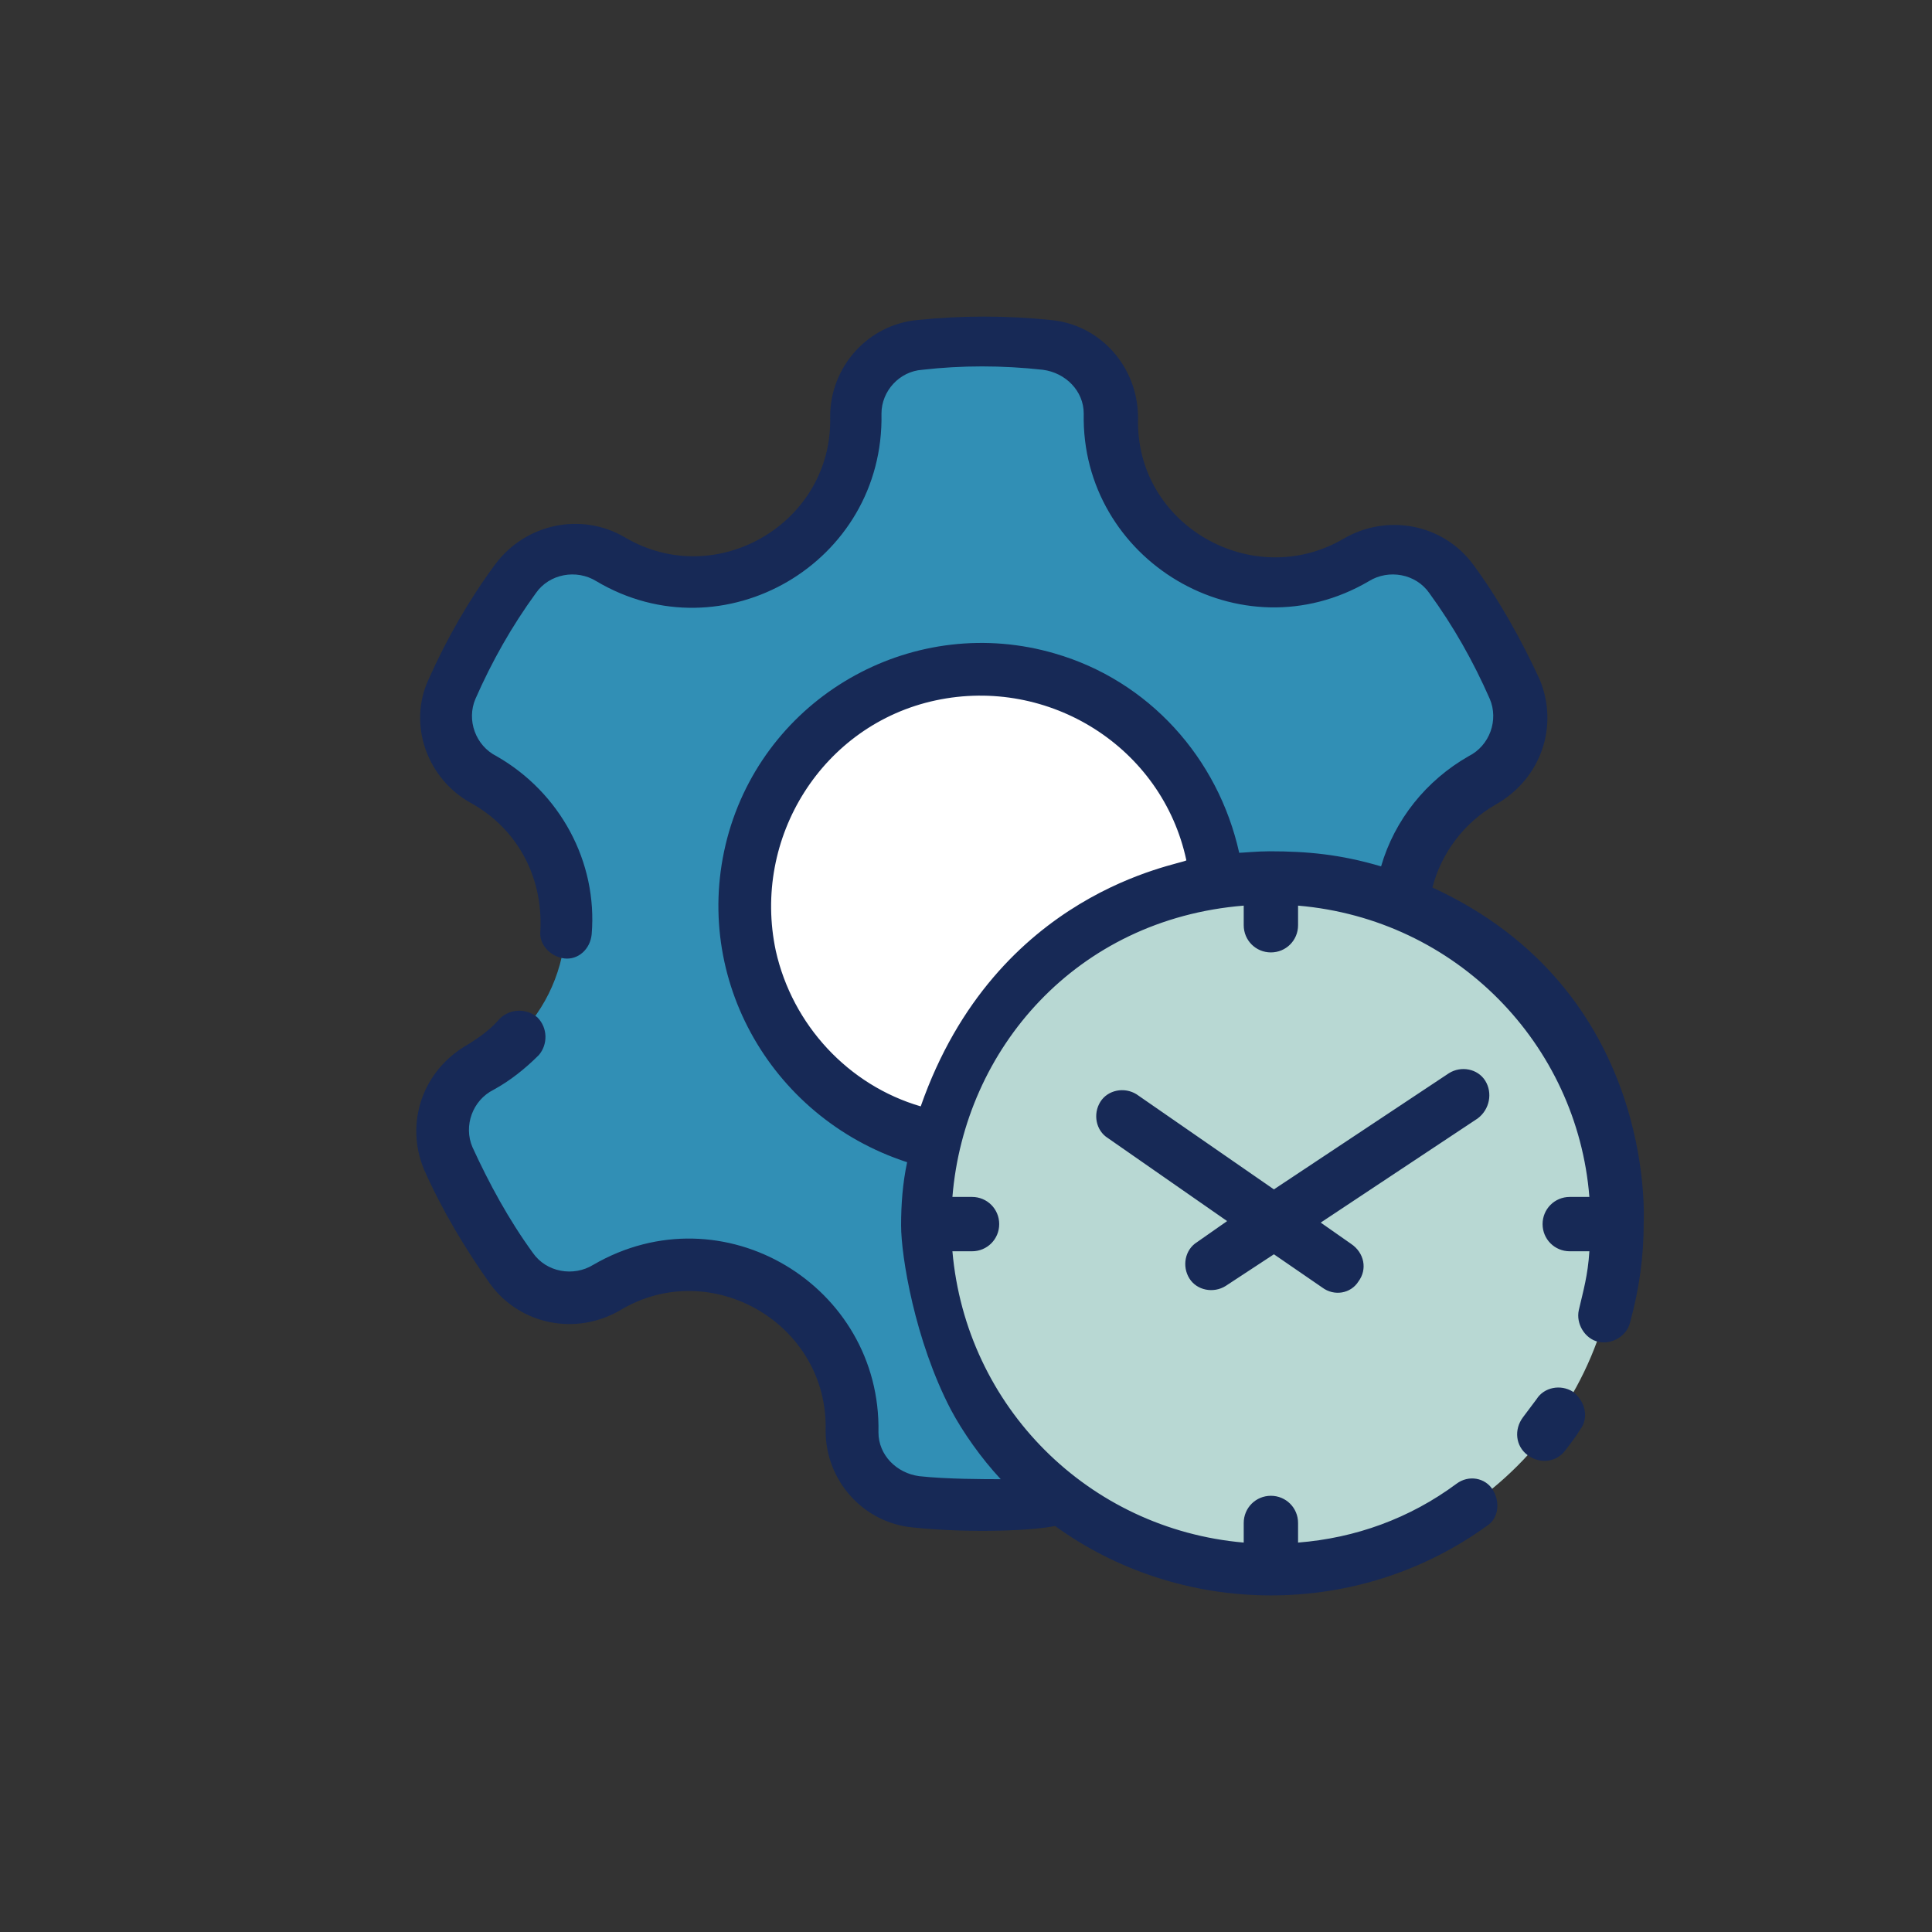 <?xml version="1.0" encoding="utf-8"?>
<!-- Generator: Adobe Illustrator 23.0.6, SVG Export Plug-In . SVG Version: 6.00 Build 0)  -->
<svg version="1.1" id="Layer_1" xmlns="http://www.w3.org/2000/svg" xmlns:xlink="http://www.w3.org/1999/xlink" x="0px" y="0px"
	 viewBox="0 0 128 128" style="enable-background:new 0 0 128 128;" xml:space="preserve">
<rect x="0" y="0" width="128" height="128" fill="#333333" stroke="none"/>
<style type="text/css">
	.st0{fill:#318FB5;}
	.st1{fill:#FFFFFF;}
	.st2{fill:#B8D8D3;}
	.st3{fill:#172956;}
</style>
<title>TIME MANAGEMENT</title>
<g>
	<g>
		<g>
			<path class="st0" d="M98.1,51.7c-3,1.7-5,4.7-5.4,8c-2.7-1.1-5.5-1.6-8.4-1.6c-1.3,0-2.5,0.1-3.8,0.3
				c-12.4,2.1-20.8,13.8-18.8,26.3c0.9,5.7,4,10.8,8.6,14.3c-0.4,0.1-0.7,0.2-1.1,0.3c-2.8,0.3-5.6,0.3-8.4,0
				c-2.4-0.2-4.2-2.3-4.2-4.7c0.1-6-4.6-10.9-10.5-11.1c-2,0-4,0.5-5.7,1.5c-2.1,1.3-4.9,0.7-6.3-1.3c-0.8-1.1-1.6-2.3-2.3-3.5
				c-0.7-1.2-1.4-2.5-1.9-3.8c-0.9-2.3,0-4.9,2.1-6c5.2-2.9,7-9.5,4.1-14.7c-1-1.7-2.4-3.1-4.1-4.1c-2.1-1.2-3-3.8-2.1-6
				c1.1-2.6,2.5-5,4.2-7.3c1.5-2,4.2-2.6,6.3-1.3c5.1,3,11.7,1.3,14.8-3.8c1-1.7,1.5-3.7,1.5-5.7c0-2.4,1.8-4.4,4.2-4.7
				c2.8-0.3,5.6-0.3,8.4,0c2.4,0.2,4.2,2.3,4.2,4.7c-0.1,6,4.6,10.9,10.5,11c2,0,4-0.5,5.7-1.5c2.1-1.3,4.9-0.7,6.3,1.3
				c0.8,1.1,1.6,2.3,2.3,3.5c0.7,1.2,1.4,2.5,1.9,3.8C101.2,47.9,100.3,50.5,98.1,51.7z"/>
			<path class="st1" d="M80.6,58.5c-9,1.5-16.2,8.2-18.4,17c-8.5-1.6-14.1-9.7-12.6-18.2c1.6-8.5,9.7-14.1,18.2-12.6
				C74.7,45.9,79.9,51.5,80.6,58.5z"/>
		</g>
		<path class="st2" d="M107.2,81c0,12.6-10.2,22.8-22.8,22.8S61.5,93.6,61.5,81c0-11.2,8.1-20.7,19.1-22.5c1.2-0.2,2.5-0.3,3.8-0.3
			C96.9,58.1,107.2,68.4,107.2,81z"/>
	</g>
</g>
<path class="st3" d="M104.7,94.7c-0.3,0.5-0.7,1-1,1.4c-0.6,0.8-1.7,0.9-2.5,0.3c-0.8-0.6-0.9-1.7-0.3-2.5l0,0
	c0.3-0.4,0.6-0.8,0.9-1.2c0.5-0.8,1.6-1,2.4-0.5C105,92.8,105.3,93.9,104.7,94.7L104.7,94.7z M98.4,71.6c-0.5-0.8-1.6-1-2.4-0.5
	l-11.6,7.7l-9.1-6.3c-0.8-0.5-1.9-0.3-2.4,0.5c-0.5,0.8-0.3,1.9,0.5,2.4l7.9,5.5l-2,1.4c-0.8,0.5-1,1.6-0.5,2.4
	c0.5,0.8,1.6,1,2.4,0.5l3.2-2.1l3.2,2.2c0.8,0.6,1.9,0.4,2.4-0.4c0.6-0.8,0.4-1.9-0.5-2.5l-2-1.4l10.4-6.9
	C98.7,73.5,98.9,72.4,98.4,71.6z M108.9,81c0,2.3-0.3,4.4-0.9,6.6c-0.2,0.9-1.2,1.5-2.1,1.3s-1.5-1.2-1.3-2.1
	c0.3-1.3,0.6-2.3,0.7-3.9H104c-1,0-1.8-0.8-1.8-1.8s0.8-1.8,1.8-1.8l0,0h1.3c-0.8-10.1-8.8-18.4-19.3-19.3v1.3c0,1-0.8,1.8-1.8,1.8
	s-1.8-0.8-1.8-1.8V60c-11.1,0.9-18.5,9.5-19.3,19.3h1.3c1,0,1.8,0.8,1.8,1.8s-0.8,1.8-1.8,1.8h-1.3c0.9,10.3,9,18.4,19.3,19.3v-1.3
	c0-1,0.8-1.8,1.8-1.8s1.8,0.8,1.8,1.8v1.3c3.8-0.3,7.4-1.6,10.5-3.9c0.8-0.6,1.9-0.4,2.4,0.4s0.4,1.9-0.4,2.4
	c-4.3,3.1-9.3,4.6-14.3,4.6c-5.3,0-10.3-1.7-14.3-4.6c-1.4,0.3-5.5,0.5-9.4,0.1c-3.3-0.3-5.8-3.1-5.8-6.4c0.2-7.1-7.6-11.6-13.6-8
	c-2.9,1.7-6.6,1-8.6-1.7c-1.7-2.4-3.2-4.9-4.4-7.6c-1.3-3.1-0.1-6.6,2.9-8.3c0.8-0.5,1.5-1,2.1-1.7c0.7-0.7,1.8-0.7,2.5-0.1
	c0.7,0.7,0.7,1.8,0.1,2.5l0,0c-0.9,0.9-1.9,1.7-3,2.3c-1.4,0.7-2,2.4-1.4,3.8c1.1,2.4,2.4,4.8,4,7c0.9,1.3,2.7,1.6,4,0.8
	c8.6-5,19.1,1.4,18.9,11.1c0,1.5,1.2,2.7,2.7,2.9c1.8,0.2,4.4,0.2,5.4,0.2c-1.3-1.4-2.5-3.1-3.3-4.6c-2.4-4.6-3.3-10.2-3.3-12.2
	c0-1.4,0.1-2.8,0.4-4.2C50.9,74,45.6,64.4,48.3,55.1c2.7-9.2,12.4-14.5,21.6-11.8c6.2,1.8,10.8,6.9,12.2,13.2c0.2,0,1.2-0.1,2-0.1
	c2.5,0,4.7,0.2,7.4,1c0.9-3.1,3-5.7,5.8-7.3c1.4-0.7,2-2.4,1.4-3.8c-1.1-2.5-2.4-4.8-4-7c-0.9-1.3-2.7-1.6-4-0.8
	c-8.5,5-19.1-1.4-18.9-11.1c0-1.5-1.2-2.7-2.7-2.9c-2.7-0.3-5.4-0.3-8,0c-1.5,0.1-2.7,1.4-2.7,2.9c0.2,9.9-10.5,16.1-18.9,11.1
	c-1.3-0.8-3.1-0.5-4,0.8c-1.6,2.2-2.9,4.5-4,7c-0.6,1.4,0,3.1,1.4,3.8c4.2,2.4,6.7,7,6.3,11.8c-0.1,1-0.9,1.7-1.8,1.6
	s-1.7-0.9-1.6-1.8c0.2-3.8-1.7-6.9-4.6-8.5c-2.9-1.6-4.2-5.2-2.8-8.2c1.2-2.7,2.7-5.3,4.4-7.6c2-2.7,5.7-3.5,8.6-1.8
	c6.1,3.6,13.8-1,13.6-8c0-3.3,2.5-6.1,5.8-6.4c2.9-0.3,5.9-0.3,8.8,0c3.3,0.3,5.8,3.1,5.8,6.5c-0.2,7.1,7.6,11.5,13.6,8
	c2.9-1.7,6.6-1,8.6,1.7c1.7,2.3,3.2,5,4.4,7.6c1.3,3.1,0.1,6.6-2.9,8.3c-2.1,1.2-3.6,3.2-4.2,5.5C109.7,65.6,108.9,80.6,108.9,81z
	 M61,73.3c5-14.3,17.2-16,17.6-16.3c-1.6-7.5-9.1-12.2-16.6-10.6S49.8,55.5,51.4,63C52.5,67.9,56.2,71.9,61,73.3z"/>
</svg>
